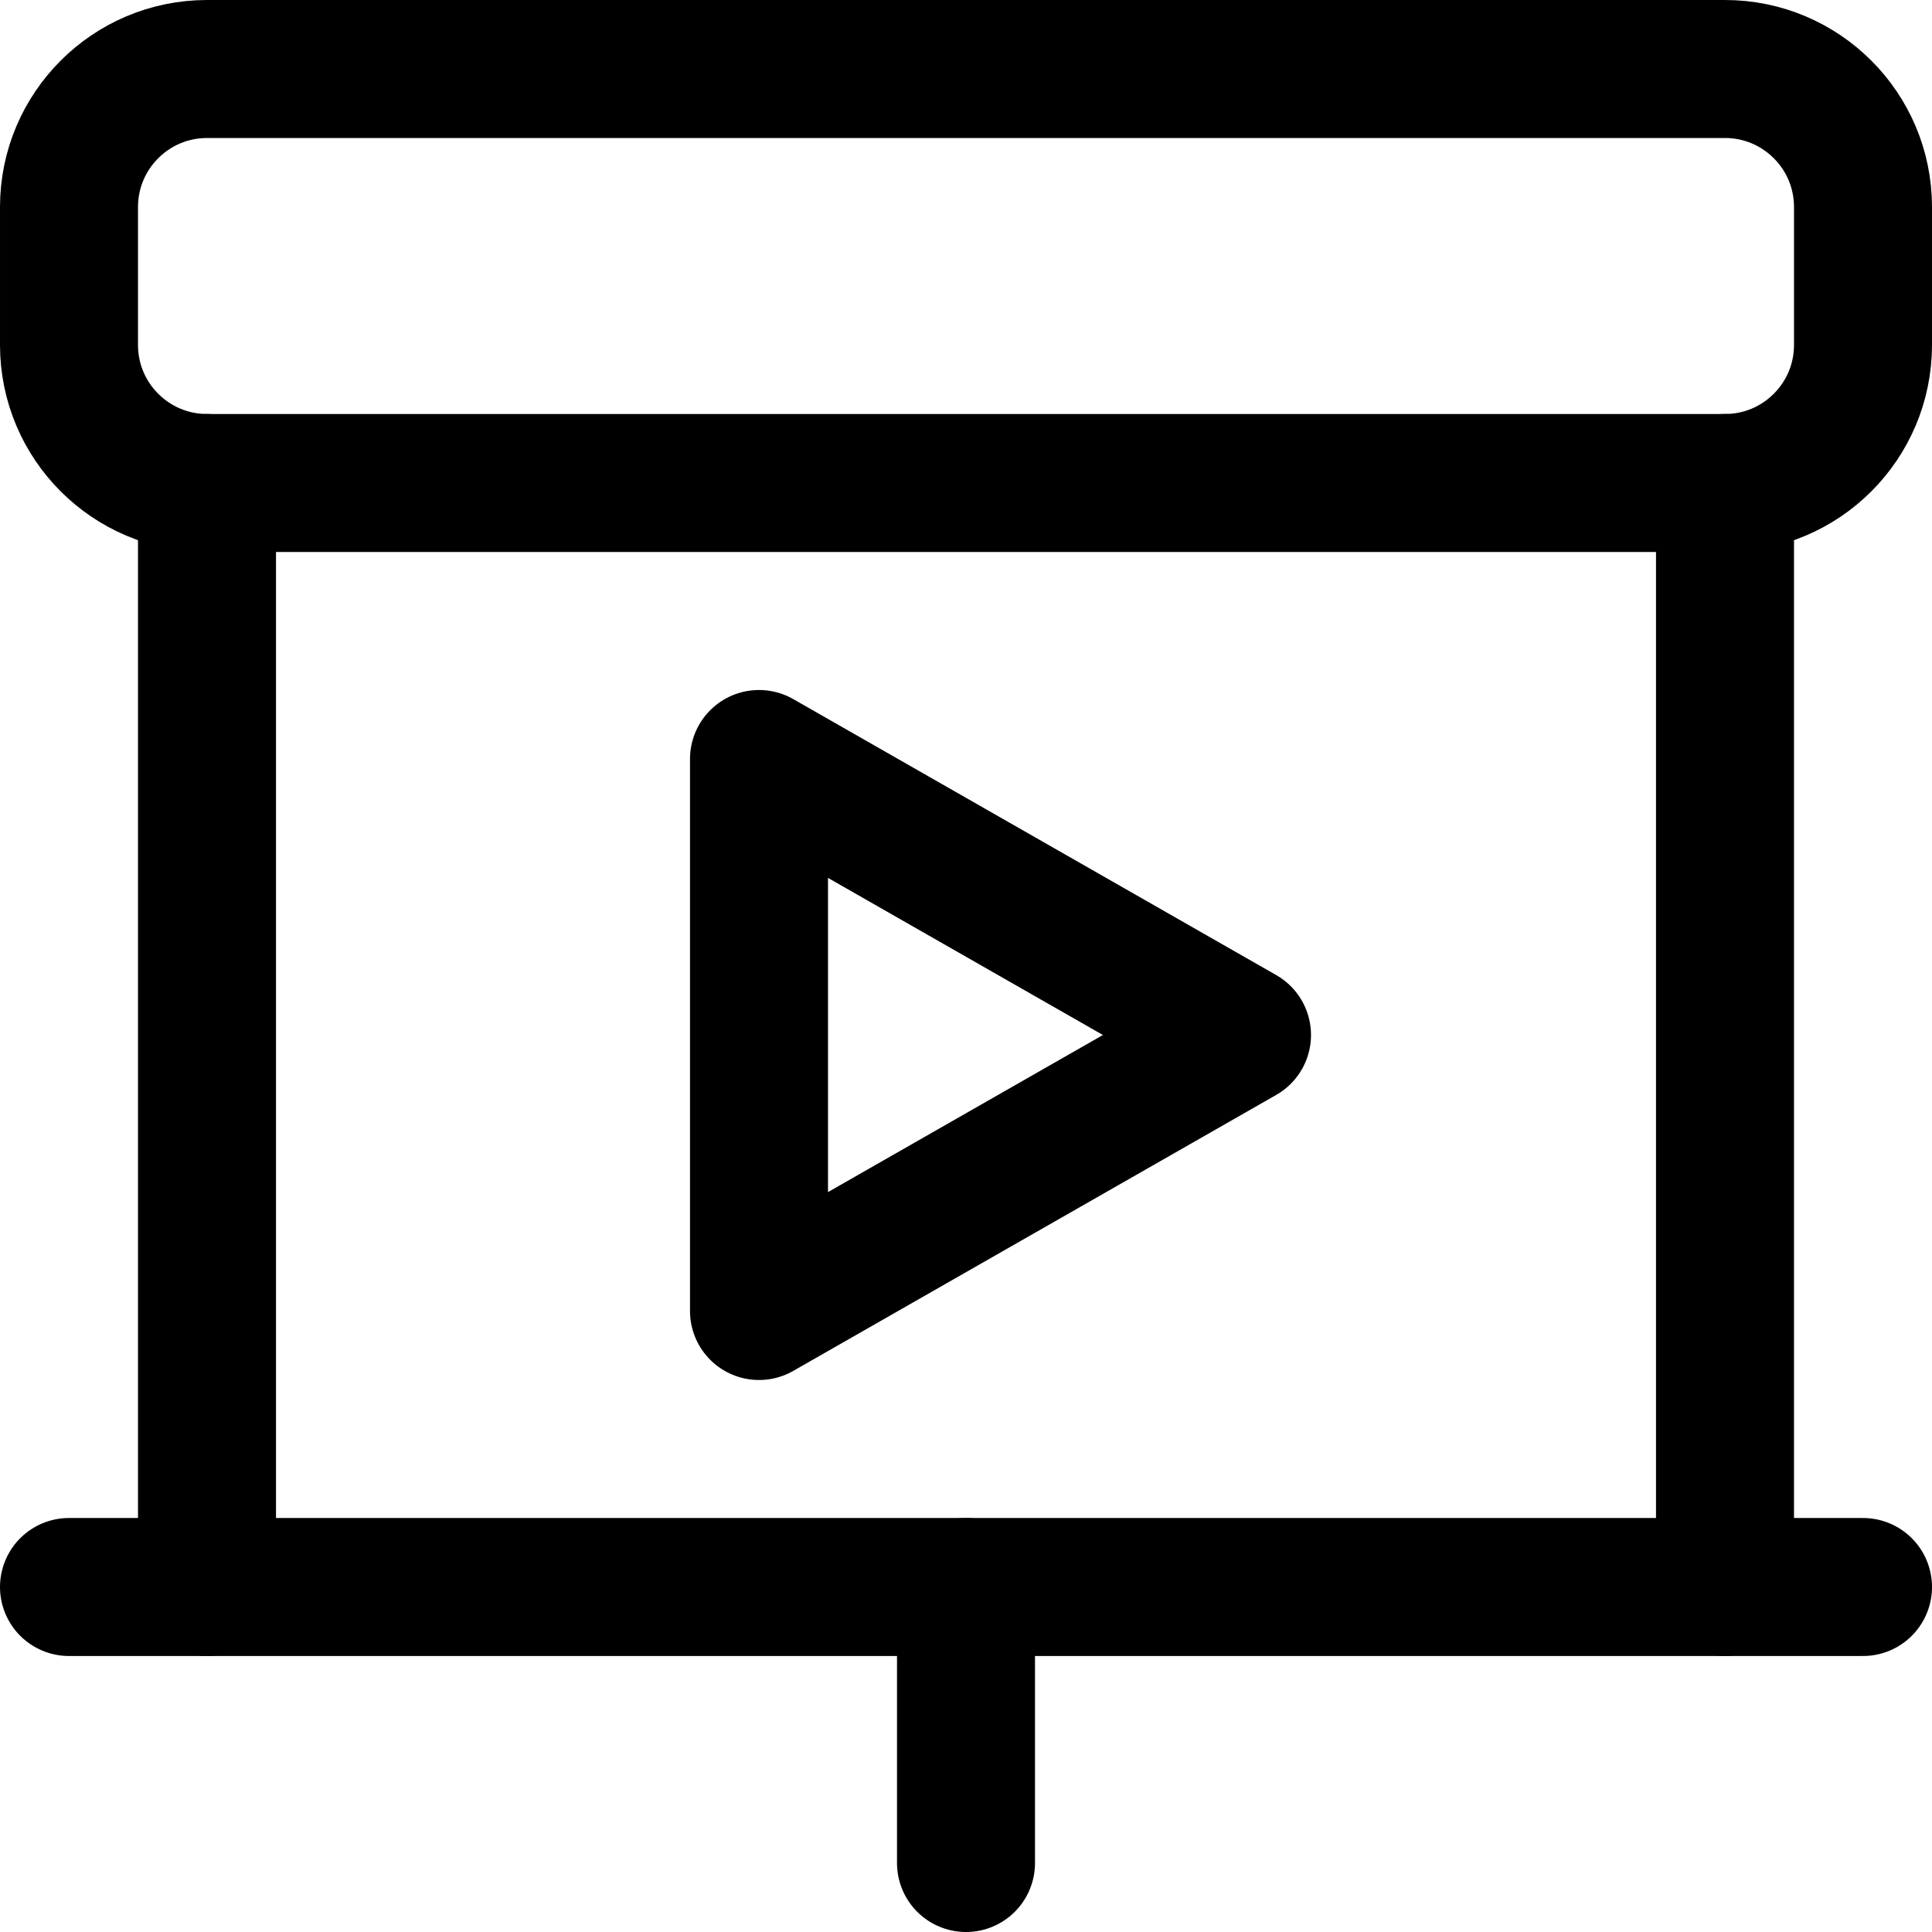 <svg xmlns="http://www.w3.org/2000/svg" fill="none" viewBox="0 0 14 14"><g id="slide-show-play"><path id="vector" stroke="#000000" stroke-linecap="round" stroke-linejoin="round" d="M12.5 0.5h-11c-0.552 0 -1 0.448 -1 1v1c0 0.552 0.448 1 1 1h11c0.552 0 1 -0.448 1 -1v-1c0 -0.552 -0.448 -1 -1 -1Z" stroke-width="1"></path><path id="vector_2" stroke="#000000" stroke-linecap="round" stroke-linejoin="round" d="M1.5 3.5v8" stroke-width="1"></path><path id="vector_3" stroke="#000000" stroke-linecap="round" stroke-linejoin="round" d="M12.5 3.5v8" stroke-width="1"></path><path id="vector_4" stroke="#000000" stroke-linecap="round" stroke-linejoin="round" d="M0.5 11.5h13" stroke-width="1"></path><path id="vector_5" stroke="#000000" stroke-linecap="round" stroke-linejoin="round" d="M7 11.5v2" stroke-width="1"></path><path id="vector_6" stroke="#000000" stroke-linecap="round" stroke-linejoin="round" d="m5.5 5.5 3.5 2 -3.5 2v-4Z" stroke-width="1"></path></g></svg>